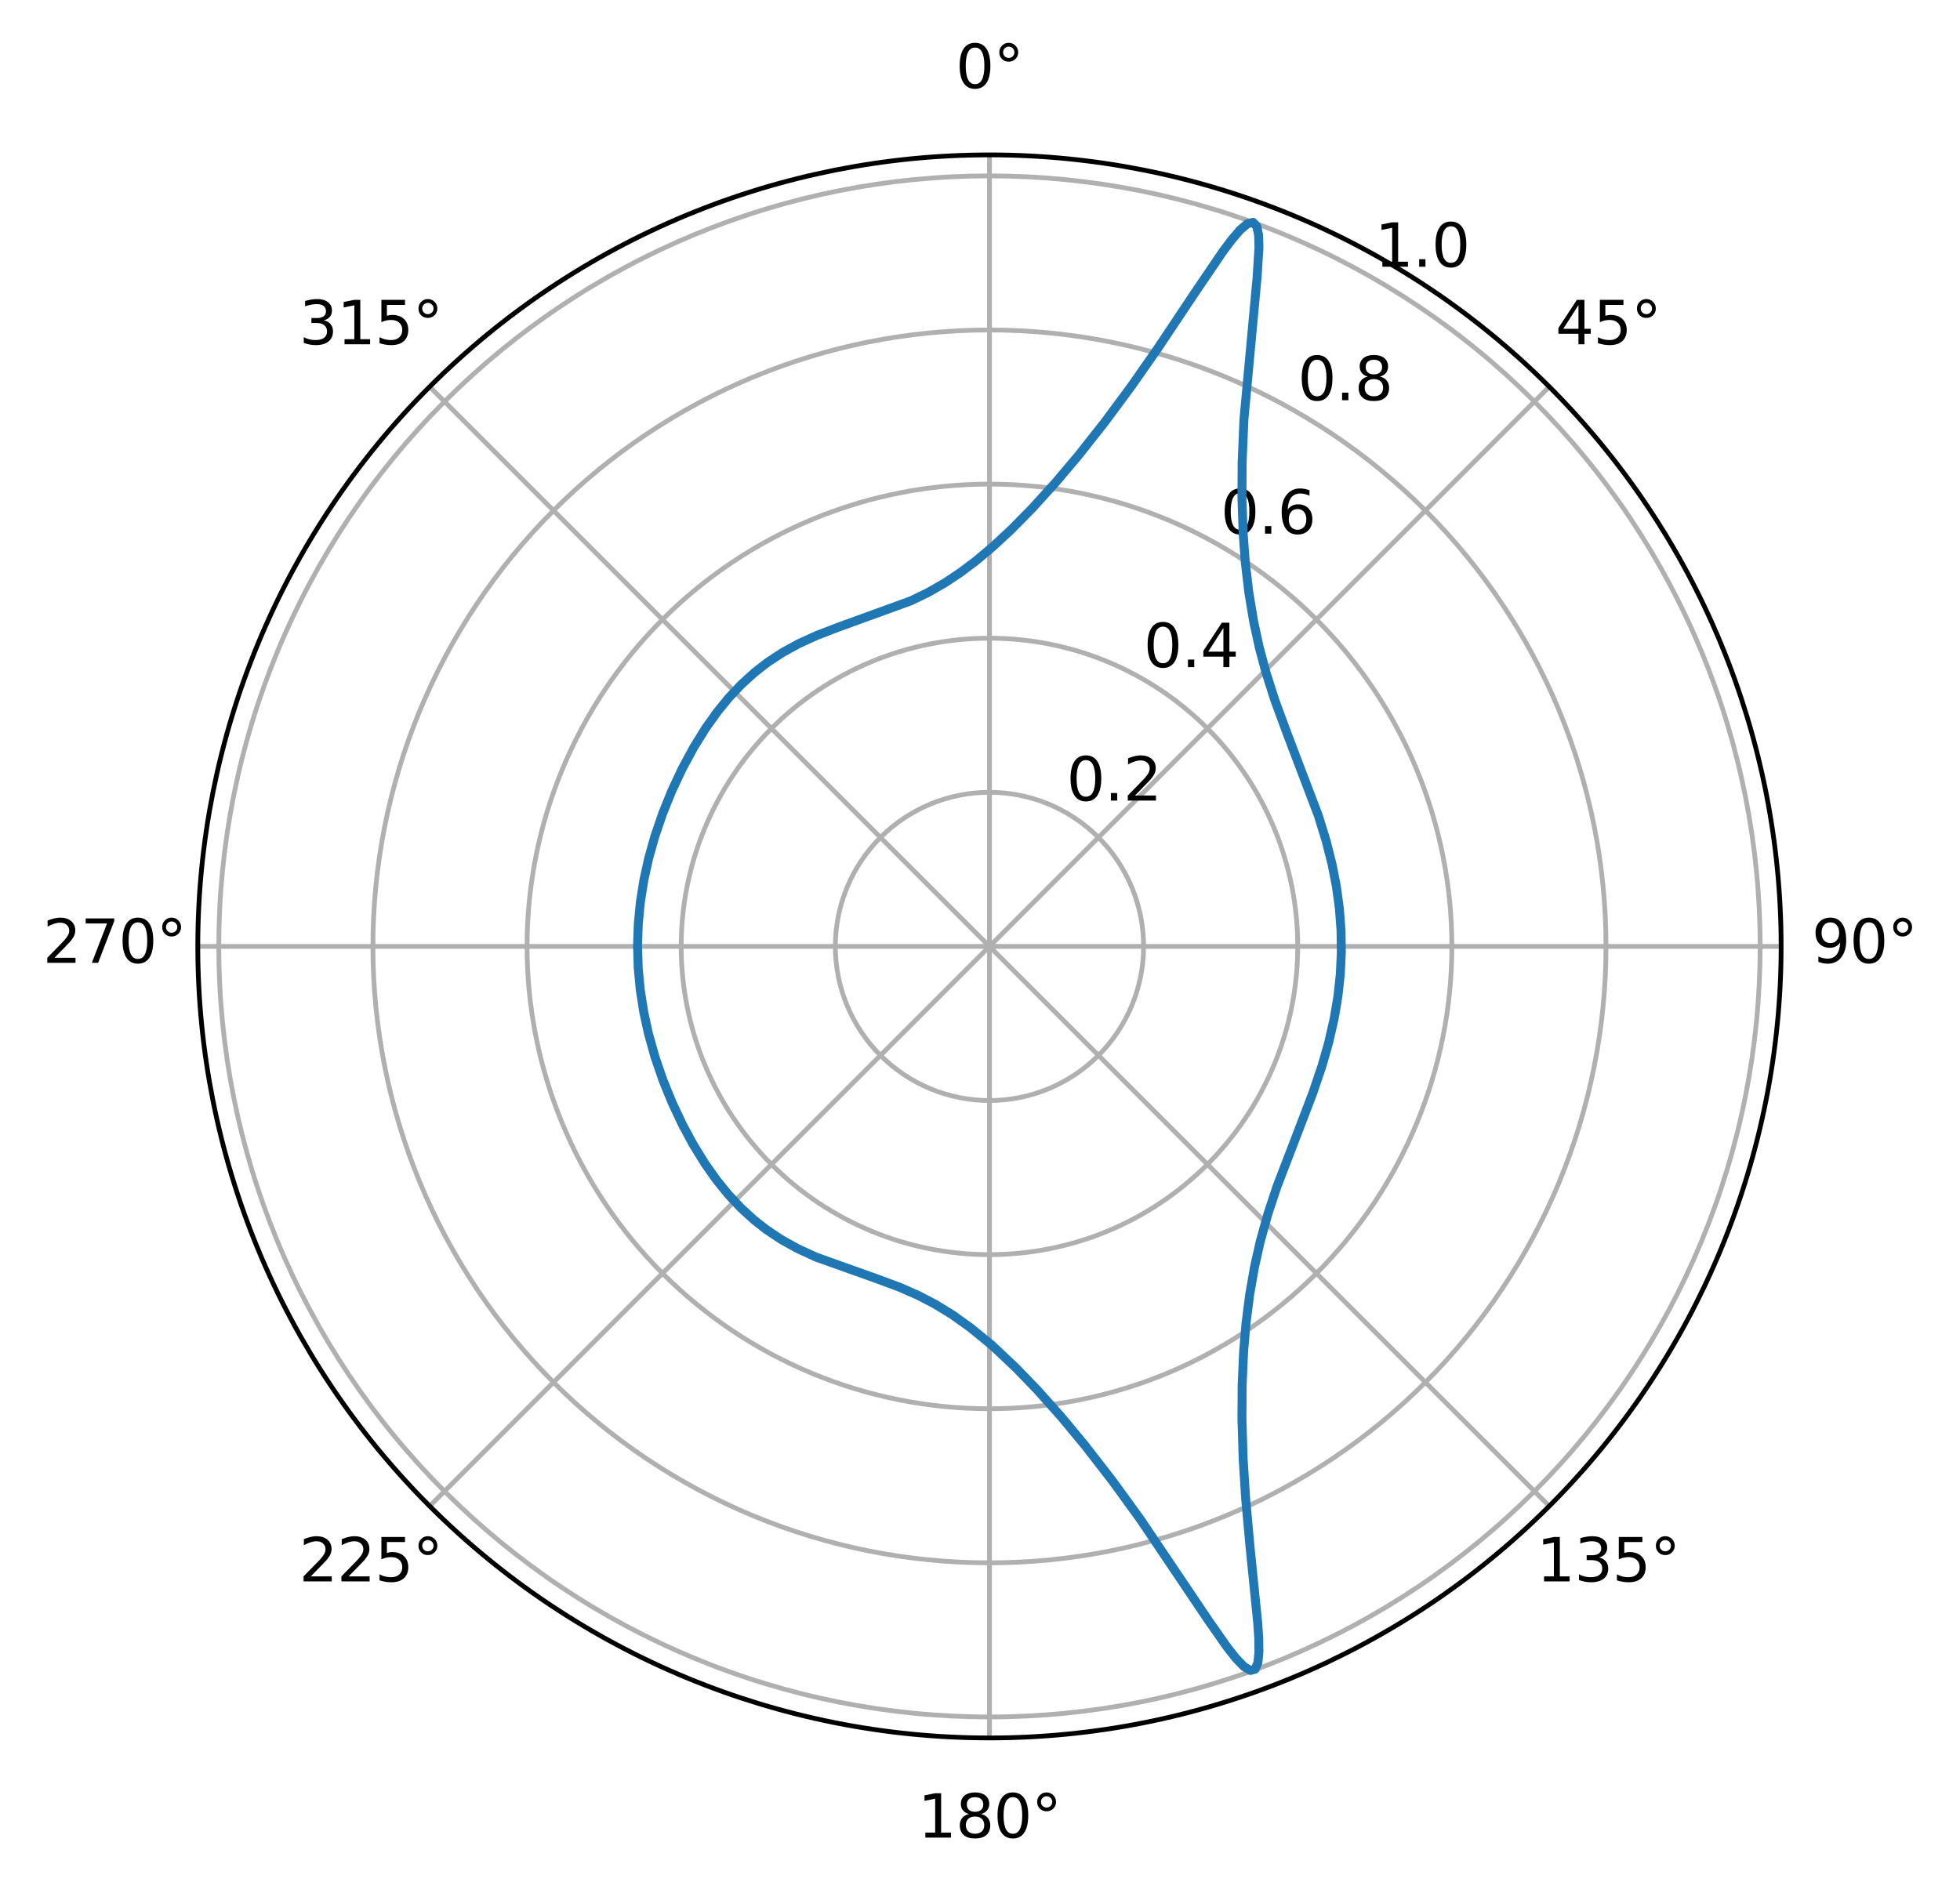 <?xml version="1.0" encoding="utf-8" standalone="no"?>
<!DOCTYPE svg PUBLIC "-//W3C//DTD SVG 1.1//EN"
  "http://www.w3.org/Graphics/SVG/1.1/DTD/svg11.dtd">
<svg xmlns:xlink="http://www.w3.org/1999/xlink" width="329.418pt" height="318.19pt" viewBox="0 0 329.418 318.19" xmlns="http://www.w3.org/2000/svg" version="1.1">
 <defs>
  <style type="text/css">*{stroke-linejoin: round; stroke-linecap: butt}</style>
 </defs>
 <g id="figure_1">
  <g id="patch_1">
   <path d="M 0 318.19 
L 329.418 318.19 
L 329.418 0 
L 0 0 
z
" style="fill: #ffffff"/>
  </g>
  <g id="axes_1">
   <g id="patch_2">
    <path d="M 299.356 159.095 
C 299.356 141.622 295.914 124.319 289.227 108.177 
C 282.541 92.034 272.74 77.365 260.385 65.01 
C 248.029 52.655 233.361 42.854 217.218 36.167 
C 201.075 29.481 183.773 26.039 166.3 26.039 
C 148.827 26.039 131.524 29.481 115.381 36.167 
C 99.239 42.854 84.57 52.655 72.215 65.01 
C 59.86 77.365 50.059 92.034 43.372 108.177 
C 36.686 124.319 33.244 141.622 33.244 159.095 
C 33.244 176.568 36.686 193.871 43.372 210.013 
C 50.059 226.156 59.86 240.825 72.215 253.18 
C 84.57 265.535 99.239 275.336 115.381 282.023 
C 131.524 288.709 148.827 292.151 166.3 292.151 
C 183.773 292.151 201.075 288.709 217.218 282.023 
C 233.361 275.336 248.029 265.535 260.385 253.18 
C 272.74 240.825 282.541 226.156 289.227 210.013 
C 295.914 193.871 299.356 176.568 299.356 159.095 
M 166.3 159.095 
C 166.3 159.095 166.3 159.095 166.3 159.095 
C 166.3 159.095 166.3 159.095 166.3 159.095 
C 166.3 159.095 166.3 159.095 166.3 159.095 
C 166.3 159.095 166.3 159.095 166.3 159.095 
C 166.3 159.095 166.3 159.095 166.3 159.095 
C 166.3 159.095 166.3 159.095 166.3 159.095 
C 166.3 159.095 166.3 159.095 166.3 159.095 
C 166.3 159.095 166.3 159.095 166.3 159.095 
C 166.3 159.095 166.3 159.095 166.3 159.095 
C 166.3 159.095 166.3 159.095 166.3 159.095 
C 166.3 159.095 166.3 159.095 166.3 159.095 
C 166.3 159.095 166.3 159.095 166.3 159.095 
C 166.3 159.095 166.3 159.095 166.3 159.095 
C 166.3 159.095 166.3 159.095 166.3 159.095 
C 166.3 159.095 166.3 159.095 166.3 159.095 
C 166.3 159.095 166.3 159.095 166.3 159.095 
M 299.356 159.095 
z
" style="fill: #ffffff"/>
   </g>
   <g id="matplotlib.axis_1">
    <g id="xtick_1">
     <g id="line2d_1">
      <path d="M 166.3 159.095 
L 166.3 26.039 
" clip-path="url(#p031d4d47ac)" style="fill: none; stroke: #b0b0b0; stroke-width: 0.8; stroke-linecap: square"/>
     </g>
     <g id="text_1">
      <!-- 0° -->
      <g transform="translate(160.619 14.798)scale(0.1 -0.1)">
       <defs>
        <path id="DejaVuSans-30" d="M 2034 4250 
Q 1547 4250 1301 3770 
Q 1056 3291 1056 2328 
Q 1056 1369 1301 889 
Q 1547 409 2034 409 
Q 2525 409 2770 889 
Q 3016 1369 3016 2328 
Q 3016 3291 2770 3770 
Q 2525 4250 2034 4250 
z
M 2034 4750 
Q 2819 4750 3233 4129 
Q 3647 3509 3647 2328 
Q 3647 1150 3233 529 
Q 2819 -91 2034 -91 
Q 1250 -91 836 529 
Q 422 1150 422 2328 
Q 422 3509 836 4129 
Q 1250 4750 2034 4750 
z
" transform="scale(0.016)"/>
        <path id="DejaVuSans-b0" d="M 1600 4347 
Q 1350 4347 1178 4173 
Q 1006 4000 1006 3750 
Q 1006 3503 1178 3333 
Q 1350 3163 1600 3163 
Q 1850 3163 2022 3333 
Q 2194 3503 2194 3750 
Q 2194 3997 2020 4172 
Q 1847 4347 1600 4347 
z
M 1600 4750 
Q 1800 4750 1984 4673 
Q 2169 4597 2303 4453 
Q 2447 4313 2519 4134 
Q 2591 3956 2591 3750 
Q 2591 3338 2302 3052 
Q 2013 2766 1594 2766 
Q 1172 2766 890 3047 
Q 609 3328 609 3750 
Q 609 4169 896 4459 
Q 1184 4750 1600 4750 
z
" transform="scale(0.016)"/>
       </defs>
       <use xlink:href="#DejaVuSans-30"/>
       <use xlink:href="#DejaVuSans-b0" x="63.623"/>
      </g>
     </g>
    </g>
    <g id="xtick_2">
     <g id="line2d_2">
      <path d="M 166.3 159.095 
L 260.385 65.01 
" clip-path="url(#p031d4d47ac)" style="fill: none; stroke: #b0b0b0; stroke-width: 0.8; stroke-linecap: square"/>
     </g>
     <g id="text_2">
      <!-- 45° -->
      <g transform="translate(261.422 57.87)scale(0.1 -0.1)">
       <defs>
        <path id="DejaVuSans-34" d="M 2419 4116 
L 825 1625 
L 2419 1625 
L 2419 4116 
z
M 2253 4666 
L 3047 4666 
L 3047 1625 
L 3713 1625 
L 3713 1100 
L 3047 1100 
L 3047 0 
L 2419 0 
L 2419 1100 
L 313 1100 
L 313 1709 
L 2253 4666 
z
" transform="scale(0.016)"/>
        <path id="DejaVuSans-35" d="M 691 4666 
L 3169 4666 
L 3169 4134 
L 1269 4134 
L 1269 2991 
Q 1406 3038 1543 3061 
Q 1681 3084 1819 3084 
Q 2600 3084 3056 2656 
Q 3513 2228 3513 1497 
Q 3513 744 3044 326 
Q 2575 -91 1722 -91 
Q 1428 -91 1123 -41 
Q 819 9 494 109 
L 494 744 
Q 775 591 1075 516 
Q 1375 441 1709 441 
Q 2250 441 2565 725 
Q 2881 1009 2881 1497 
Q 2881 1984 2565 2268 
Q 2250 2553 1709 2553 
Q 1456 2553 1204 2497 
Q 953 2441 691 2322 
L 691 4666 
z
" transform="scale(0.016)"/>
       </defs>
       <use xlink:href="#DejaVuSans-34"/>
       <use xlink:href="#DejaVuSans-35" x="63.623"/>
       <use xlink:href="#DejaVuSans-b0" x="127.246"/>
      </g>
     </g>
    </g>
    <g id="xtick_3">
     <g id="line2d_3">
      <path d="M 166.3 159.095 
L 299.356 159.095 
" clip-path="url(#p031d4d47ac)" style="fill: none; stroke: #b0b0b0; stroke-width: 0.8; stroke-linecap: square"/>
     </g>
     <g id="text_3">
      <!-- 90° -->
      <g transform="translate(304.493 161.854)scale(0.1 -0.1)">
       <defs>
        <path id="DejaVuSans-39" d="M 703 97 
L 703 672 
Q 941 559 1184 500 
Q 1428 441 1663 441 
Q 2288 441 2617 861 
Q 2947 1281 2994 2138 
Q 2813 1869 2534 1725 
Q 2256 1581 1919 1581 
Q 1219 1581 811 2004 
Q 403 2428 403 3163 
Q 403 3881 828 4315 
Q 1253 4750 1959 4750 
Q 2769 4750 3195 4129 
Q 3622 3509 3622 2328 
Q 3622 1225 3098 567 
Q 2575 -91 1691 -91 
Q 1453 -91 1209 -44 
Q 966 3 703 97 
z
M 1959 2075 
Q 2384 2075 2632 2365 
Q 2881 2656 2881 3163 
Q 2881 3666 2632 3958 
Q 2384 4250 1959 4250 
Q 1534 4250 1286 3958 
Q 1038 3666 1038 3163 
Q 1038 2656 1286 2365 
Q 1534 2075 1959 2075 
z
" transform="scale(0.016)"/>
       </defs>
       <use xlink:href="#DejaVuSans-39"/>
       <use xlink:href="#DejaVuSans-30" x="63.623"/>
       <use xlink:href="#DejaVuSans-b0" x="127.246"/>
      </g>
     </g>
    </g>
    <g id="xtick_4">
     <g id="line2d_4">
      <path d="M 166.3 159.095 
L 260.385 253.18 
" clip-path="url(#p031d4d47ac)" style="fill: none; stroke: #b0b0b0; stroke-width: 0.8; stroke-linecap: square"/>
     </g>
     <g id="text_4">
      <!-- 135° -->
      <g transform="translate(258.24 265.839)scale(0.1 -0.1)">
       <defs>
        <path id="DejaVuSans-31" d="M 794 531 
L 1825 531 
L 1825 4091 
L 703 3866 
L 703 4441 
L 1819 4666 
L 2450 4666 
L 2450 531 
L 3481 531 
L 3481 0 
L 794 0 
L 794 531 
z
" transform="scale(0.016)"/>
        <path id="DejaVuSans-33" d="M 2597 2516 
Q 3050 2419 3304 2112 
Q 3559 1806 3559 1356 
Q 3559 666 3084 287 
Q 2609 -91 1734 -91 
Q 1441 -91 1130 -33 
Q 819 25 488 141 
L 488 750 
Q 750 597 1062 519 
Q 1375 441 1716 441 
Q 2309 441 2620 675 
Q 2931 909 2931 1356 
Q 2931 1769 2642 2001 
Q 2353 2234 1838 2234 
L 1294 2234 
L 1294 2753 
L 1863 2753 
Q 2328 2753 2575 2939 
Q 2822 3125 2822 3475 
Q 2822 3834 2567 4026 
Q 2313 4219 1838 4219 
Q 1578 4219 1281 4162 
Q 984 4106 628 3988 
L 628 4550 
Q 988 4650 1302 4700 
Q 1616 4750 1894 4750 
Q 2613 4750 3031 4423 
Q 3450 4097 3450 3541 
Q 3450 3153 3228 2886 
Q 3006 2619 2597 2516 
z
" transform="scale(0.016)"/>
       </defs>
       <use xlink:href="#DejaVuSans-31"/>
       <use xlink:href="#DejaVuSans-33" x="63.623"/>
       <use xlink:href="#DejaVuSans-35" x="127.246"/>
       <use xlink:href="#DejaVuSans-b0" x="190.869"/>
      </g>
     </g>
    </g>
    <g id="xtick_5">
     <g id="line2d_5">
      <path d="M 166.3 159.095 
L 166.3 292.151 
" clip-path="url(#p031d4d47ac)" style="fill: none; stroke: #b0b0b0; stroke-width: 0.8; stroke-linecap: square"/>
     </g>
     <g id="text_5">
      <!-- 180° -->
      <g transform="translate(154.256 308.91)scale(0.1 -0.1)">
       <defs>
        <path id="DejaVuSans-38" d="M 2034 2216 
Q 1584 2216 1326 1975 
Q 1069 1734 1069 1313 
Q 1069 891 1326 650 
Q 1584 409 2034 409 
Q 2484 409 2743 651 
Q 3003 894 3003 1313 
Q 3003 1734 2745 1975 
Q 2488 2216 2034 2216 
z
M 1403 2484 
Q 997 2584 770 2862 
Q 544 3141 544 3541 
Q 544 4100 942 4425 
Q 1341 4750 2034 4750 
Q 2731 4750 3128 4425 
Q 3525 4100 3525 3541 
Q 3525 3141 3298 2862 
Q 3072 2584 2669 2484 
Q 3125 2378 3379 2068 
Q 3634 1759 3634 1313 
Q 3634 634 3220 271 
Q 2806 -91 2034 -91 
Q 1263 -91 848 271 
Q 434 634 434 1313 
Q 434 1759 690 2068 
Q 947 2378 1403 2484 
z
M 1172 3481 
Q 1172 3119 1398 2916 
Q 1625 2713 2034 2713 
Q 2441 2713 2670 2916 
Q 2900 3119 2900 3481 
Q 2900 3844 2670 4047 
Q 2441 4250 2034 4250 
Q 1625 4250 1398 4047 
Q 1172 3844 1172 3481 
z
" transform="scale(0.016)"/>
       </defs>
       <use xlink:href="#DejaVuSans-31"/>
       <use xlink:href="#DejaVuSans-38" x="63.623"/>
       <use xlink:href="#DejaVuSans-30" x="127.246"/>
       <use xlink:href="#DejaVuSans-b0" x="190.869"/>
      </g>
     </g>
    </g>
    <g id="xtick_6">
     <g id="line2d_6">
      <path d="M 166.3 159.095 
L 72.215 253.18 
" clip-path="url(#p031d4d47ac)" style="fill: none; stroke: #b0b0b0; stroke-width: 0.8; stroke-linecap: square"/>
     </g>
     <g id="text_6">
      <!-- 225° -->
      <g transform="translate(50.272 265.839)scale(0.1 -0.1)">
       <defs>
        <path id="DejaVuSans-32" d="M 1228 531 
L 3431 531 
L 3431 0 
L 469 0 
L 469 531 
Q 828 903 1448 1529 
Q 2069 2156 2228 2338 
Q 2531 2678 2651 2914 
Q 2772 3150 2772 3378 
Q 2772 3750 2511 3984 
Q 2250 4219 1831 4219 
Q 1534 4219 1204 4116 
Q 875 4013 500 3803 
L 500 4441 
Q 881 4594 1212 4672 
Q 1544 4750 1819 4750 
Q 2544 4750 2975 4387 
Q 3406 4025 3406 3419 
Q 3406 3131 3298 2873 
Q 3191 2616 2906 2266 
Q 2828 2175 2409 1742 
Q 1991 1309 1228 531 
z
" transform="scale(0.016)"/>
       </defs>
       <use xlink:href="#DejaVuSans-32"/>
       <use xlink:href="#DejaVuSans-32" x="63.623"/>
       <use xlink:href="#DejaVuSans-35" x="127.246"/>
       <use xlink:href="#DejaVuSans-b0" x="190.869"/>
      </g>
     </g>
    </g>
    <g id="xtick_7">
     <g id="line2d_7">
      <path d="M 166.3 159.095 
L 33.244 159.095 
" clip-path="url(#p031d4d47ac)" style="fill: none; stroke: #b0b0b0; stroke-width: 0.8; stroke-linecap: square"/>
     </g>
     <g id="text_7">
      <!-- 270° -->
      <g transform="translate(7.2 161.854)scale(0.1 -0.1)">
       <defs>
        <path id="DejaVuSans-37" d="M 525 4666 
L 3525 4666 
L 3525 4397 
L 1831 0 
L 1172 0 
L 2766 4134 
L 525 4134 
L 525 4666 
z
" transform="scale(0.016)"/>
       </defs>
       <use xlink:href="#DejaVuSans-32"/>
       <use xlink:href="#DejaVuSans-37" x="63.623"/>
       <use xlink:href="#DejaVuSans-30" x="127.246"/>
       <use xlink:href="#DejaVuSans-b0" x="190.869"/>
      </g>
     </g>
    </g>
    <g id="xtick_8">
     <g id="line2d_8">
      <path d="M 166.3 159.095 
L 72.215 65.01 
" clip-path="url(#p031d4d47ac)" style="fill: none; stroke: #b0b0b0; stroke-width: 0.8; stroke-linecap: square"/>
     </g>
     <g id="text_8">
      <!-- 315° -->
      <g transform="translate(50.272 57.87)scale(0.1 -0.1)">
       <use xlink:href="#DejaVuSans-33"/>
       <use xlink:href="#DejaVuSans-31" x="63.623"/>
       <use xlink:href="#DejaVuSans-35" x="127.246"/>
       <use xlink:href="#DejaVuSans-b0" x="190.869"/>
      </g>
     </g>
    </g>
   </g>
   <g id="matplotlib.axis_2">
    <g id="ytick_1">
     <g id="line2d_9">
      <path d="M 166.3 133.189 
C 169.702 133.189 173.071 133.859 176.213 135.161 
C 179.356 136.463 182.212 138.371 184.618 140.777 
C 187.023 143.182 188.932 146.038 190.234 149.181 
C 191.535 152.324 192.206 155.693 192.206 159.095 
C 192.206 162.497 191.535 165.866 190.234 169.009 
C 188.932 172.152 187.023 175.008 184.618 177.413 
C 182.212 179.819 179.356 181.727 176.213 183.029 
C 173.071 184.331 169.702 185.001 166.3 185.001 
C 162.898 185.001 159.529 184.331 156.386 183.029 
C 153.243 181.727 150.387 179.819 147.982 177.413 
C 145.576 175.008 143.668 172.152 142.366 169.009 
C 141.064 165.866 140.394 162.497 140.394 159.095 
C 140.394 155.693 141.064 152.324 142.366 149.181 
C 143.668 146.038 145.576 143.182 147.982 140.777 
C 150.387 138.371 153.243 136.463 156.386 135.161 
C 159.529 133.859 162.898 133.189 166.3 133.189 
" clip-path="url(#p031d4d47ac)" style="fill: none; stroke: #b0b0b0; stroke-width: 0.8; stroke-linecap: square"/>
     </g>
     <g id="text_9">
      <!-- 0.2 -->
      <g transform="translate(179.253 134.58)scale(0.1 -0.1)">
       <defs>
        <path id="DejaVuSans-2e" d="M 684 794 
L 1344 794 
L 1344 0 
L 684 0 
L 684 794 
z
" transform="scale(0.016)"/>
       </defs>
       <use xlink:href="#DejaVuSans-30"/>
       <use xlink:href="#DejaVuSans-2e" x="63.623"/>
       <use xlink:href="#DejaVuSans-32" x="95.41"/>
      </g>
     </g>
    </g>
    <g id="ytick_2">
     <g id="line2d_10">
      <path d="M 166.3 107.283 
C 173.104 107.283 179.841 108.624 186.127 111.227 
C 192.413 113.831 198.125 117.648 202.936 122.459 
C 207.747 127.27 211.564 132.982 214.167 139.268 
C 216.771 145.554 218.111 152.291 218.111 159.095 
C 218.111 165.899 216.771 172.637 214.167 178.923 
C 211.564 185.208 207.747 190.92 202.936 195.731 
C 198.125 200.542 192.413 204.359 186.127 206.963 
C 179.841 209.566 173.104 210.907 166.3 210.907 
C 159.496 210.907 152.758 209.566 146.472 206.963 
C 140.186 204.359 134.474 200.542 129.663 195.731 
C 124.852 190.92 121.036 185.208 118.432 178.923 
C 115.828 172.637 114.488 165.899 114.488 159.095 
C 114.488 152.291 115.828 145.554 118.432 139.268 
C 121.036 132.982 124.852 127.27 129.663 122.459 
C 134.474 117.648 140.186 113.831 146.472 111.227 
C 152.758 108.624 159.496 107.283 166.3 107.283 
" clip-path="url(#p031d4d47ac)" style="fill: none; stroke: #b0b0b0; stroke-width: 0.8; stroke-linecap: square"/>
     </g>
     <g id="text_10">
      <!-- 0.4 -->
      <g transform="translate(192.206 112.145)scale(0.1 -0.1)">
       <use xlink:href="#DejaVuSans-30"/>
       <use xlink:href="#DejaVuSans-2e" x="63.623"/>
       <use xlink:href="#DejaVuSans-34" x="95.41"/>
      </g>
     </g>
    </g>
    <g id="ytick_3">
     <g id="line2d_11">
      <path d="M 166.3 81.378 
C 176.506 81.378 186.612 83.388 196.041 87.294 
C 205.47 91.199 214.038 96.924 221.254 104.141 
C 228.471 111.357 234.196 119.925 238.101 129.354 
C 242.007 138.783 244.017 148.889 244.017 159.095 
C 244.017 169.301 242.007 179.407 238.101 188.836 
C 234.196 198.265 228.471 206.833 221.254 214.05 
C 214.038 221.266 205.47 226.991 196.041 230.897 
C 186.612 234.802 176.506 236.813 166.3 236.813 
C 156.094 236.813 145.987 234.802 136.559 230.897 
C 127.13 226.991 118.562 221.266 111.345 214.05 
C 104.129 206.833 98.404 198.265 94.498 188.836 
C 90.593 179.407 88.582 169.301 88.582 159.095 
C 88.582 148.889 90.593 138.783 94.498 129.354 
C 98.404 119.925 104.129 111.357 111.345 104.141 
C 118.562 96.924 127.13 91.199 136.559 87.294 
C 145.987 83.388 156.094 81.378 166.3 81.378 
" clip-path="url(#p031d4d47ac)" style="fill: none; stroke: #b0b0b0; stroke-width: 0.8; stroke-linecap: square"/>
     </g>
     <g id="text_11">
      <!-- 0.6 -->
      <g transform="translate(205.158 89.71)scale(0.1 -0.1)">
       <defs>
        <path id="DejaVuSans-36" d="M 2113 2584 
Q 1688 2584 1439 2293 
Q 1191 2003 1191 1497 
Q 1191 994 1439 701 
Q 1688 409 2113 409 
Q 2538 409 2786 701 
Q 3034 994 3034 1497 
Q 3034 2003 2786 2293 
Q 2538 2584 2113 2584 
z
M 3366 4563 
L 3366 3988 
Q 3128 4100 2886 4159 
Q 2644 4219 2406 4219 
Q 1781 4219 1451 3797 
Q 1122 3375 1075 2522 
Q 1259 2794 1537 2939 
Q 1816 3084 2150 3084 
Q 2853 3084 3261 2657 
Q 3669 2231 3669 1497 
Q 3669 778 3244 343 
Q 2819 -91 2113 -91 
Q 1303 -91 875 529 
Q 447 1150 447 2328 
Q 447 3434 972 4092 
Q 1497 4750 2381 4750 
Q 2619 4750 2861 4703 
Q 3103 4656 3366 4563 
z
" transform="scale(0.016)"/>
       </defs>
       <use xlink:href="#DejaVuSans-30"/>
       <use xlink:href="#DejaVuSans-2e" x="63.623"/>
       <use xlink:href="#DejaVuSans-36" x="95.41"/>
      </g>
     </g>
    </g>
    <g id="ytick_4">
     <g id="line2d_12">
      <path d="M 166.3 55.472 
C 179.907 55.472 193.383 58.152 205.955 63.36 
C 218.527 68.567 229.95 76.2 239.572 85.822 
C 249.195 95.444 256.828 106.868 262.035 119.44 
C 267.243 132.012 269.923 145.487 269.923 159.095 
C 269.923 172.703 267.243 186.178 262.035 198.75 
C 256.828 211.322 249.195 222.746 239.572 232.368 
C 229.95 241.99 218.527 249.623 205.955 254.83 
C 193.383 260.038 179.907 262.718 166.3 262.718 
C 152.692 262.718 139.217 260.038 126.645 254.83 
C 114.073 249.623 102.649 241.99 93.027 232.368 
C 83.405 222.746 75.772 211.322 70.564 198.75 
C 65.357 186.178 62.676 172.703 62.676 159.095 
C 62.676 145.487 65.357 132.012 70.564 119.44 
C 75.772 106.868 83.405 95.444 93.027 85.822 
C 102.649 76.2 114.073 68.567 126.645 63.36 
C 139.217 58.152 152.692 55.472 166.3 55.472 
" clip-path="url(#p031d4d47ac)" style="fill: none; stroke: #b0b0b0; stroke-width: 0.8; stroke-linecap: square"/>
     </g>
     <g id="text_12">
      <!-- 0.8 -->
      <g transform="translate(218.111 67.275)scale(0.1 -0.1)">
       <use xlink:href="#DejaVuSans-30"/>
       <use xlink:href="#DejaVuSans-2e" x="63.623"/>
       <use xlink:href="#DejaVuSans-38" x="95.41"/>
      </g>
     </g>
    </g>
    <g id="ytick_5">
     <g id="line2d_13">
      <path d="M 166.3 29.566 
C 183.309 29.566 200.154 32.917 215.868 39.426 
C 231.583 45.935 245.863 55.477 257.891 67.504 
C 269.918 79.532 279.46 93.812 285.969 109.526 
C 292.478 125.241 295.829 142.085 295.829 159.095 
C 295.829 176.105 292.478 192.949 285.969 208.664 
C 279.46 224.379 269.918 238.658 257.891 250.686 
C 245.863 262.714 231.583 272.255 215.868 278.764 
C 200.154 285.274 183.309 288.624 166.3 288.624 
C 149.29 288.624 132.446 285.274 116.731 278.764 
C 101.016 272.255 86.736 262.714 74.709 250.686 
C 62.681 238.658 53.14 224.379 46.63 208.664 
C 40.121 192.949 36.771 176.105 36.771 159.095 
C 36.771 142.085 40.121 125.241 46.63 109.526 
C 53.14 93.812 62.681 79.532 74.709 67.504 
C 86.736 55.477 101.016 45.935 116.731 39.426 
C 132.446 32.917 149.29 29.566 166.3 29.566 
" clip-path="url(#p031d4d47ac)" style="fill: none; stroke: #b0b0b0; stroke-width: 0.8; stroke-linecap: square"/>
     </g>
     <g id="text_13">
      <!-- 1.0 -->
      <g transform="translate(231.064 44.84)scale(0.1 -0.1)">
       <use xlink:href="#DejaVuSans-31"/>
       <use xlink:href="#DejaVuSans-2e" x="63.623"/>
       <use xlink:href="#DejaVuSans-30" x="95.41"/>
      </g>
     </g>
    </g>
   </g>
   <g id="line2d_14">
    <path d="M 166.3 225.799 
L 163.073 223.165 
L 160.048 221.008 
L 157.152 219.234 
L 154.33 217.764 
L 151.19 216.386 
L 147.349 214.96 
L 137.13 211.312 
L 134.029 209.882 
L 131.367 208.405 
L 128.827 206.718 
L 126.725 205.071 
L 124.476 203.009 
L 122.393 200.781 
L 120.474 198.415 
L 118.499 195.625 
L 116.512 192.405 
L 114.722 189.09 
L 112.962 185.359 
L 111.415 181.552 
L 110.083 177.674 
L 108.979 173.732 
L 108.188 170.097 
L 107.613 166.423 
L 107.265 162.72 
L 107.152 159.002 
L 107.277 155.285 
L 107.636 151.583 
L 108.222 147.91 
L 109.024 144.278 
L 110.028 140.694 
L 111.35 136.813 
L 112.887 133.003 
L 114.637 129.268 
L 116.606 125.622 
L 118.604 122.407 
L 120.59 119.624 
L 122.518 117.266 
L 124.611 115.047 
L 126.871 112.996 
L 128.981 111.361 
L 131.53 109.687 
L 134.199 108.223 
L 137.304 106.805 
L 140.823 105.455 
L 153.107 100.992 
L 155.911 99.633 
L 158.769 98.001 
L 161.352 96.291 
L 164.056 94.259 
L 166.934 91.835 
L 170.054 88.932 
L 173.505 85.424 
L 177.408 81.12 
L 181.253 76.567 
L 185.75 70.867 
L 190.213 64.826 
L 194.46 58.749 
L 200.962 49.01 
L 205.505 42.32 
L 207.018 40.296 
L 208.431 38.648 
L 209.654 37.608 
L 210.601 37.378 
L 211.224 38.042 
L 211.534 39.517 
L 211.595 41.595 
L 211.277 46.654 
L 209.069 70.487 
L 208.766 77.752 
L 208.736 83.689 
L 208.934 89.608 
L 209.305 94.596 
L 209.888 99.574 
L 210.698 104.461 
L 211.62 108.73 
L 212.759 112.999 
L 214.255 117.685 
L 216.252 123.113 
L 221.567 137.089 
L 222.891 141.374 
L 223.895 145.349 
L 224.606 149.003 
L 225.107 152.69 
L 225.387 156.399 
L 225.439 160.118 
L 225.261 163.833 
L 224.858 167.532 
L 224.24 171.201 
L 223.328 175.196 
L 222.201 179.143 
L 220.639 183.761 
L 218.333 189.795 
L 214.606 199.5 
L 213.091 204.082 
L 211.804 208.715 
L 210.863 212.887 
L 210.03 217.642 
L 209.418 222.46 
L 209.013 227.26 
L 208.765 232.915 
L 208.734 238.539 
L 208.942 245.352 
L 209.366 252.023 
L 210.111 260.224 
L 211.39 272.855 
L 211.557 275.405 
L 211.591 277.695 
L 211.415 279.501 
L 210.954 280.591 
L 210.167 280.808 
L 209.072 280.153 
L 207.742 278.779 
L 206.269 276.916 
L 203.198 272.535 
L 191.723 255.49 
L 187.009 248.989 
L 182.307 242.924 
L 178.32 238.122 
L 174.298 233.614 
L 170.762 229.954 
L 167.148 226.545 
L 166.3 225.799 
L 166.3 225.799 
" clip-path="url(#p031d4d47ac)" style="fill: none; stroke: #1f77b4; stroke-width: 1.5; stroke-linecap: square"/>
   </g>
   <g id="patch_3">
    <path d="M 166.3 26.039 
C 148.827 26.039 131.524 29.481 115.381 36.167 
C 99.239 42.854 84.57 52.655 72.215 65.01 
C 59.86 77.365 50.059 92.034 43.372 108.177 
C 36.686 124.319 33.244 141.622 33.244 159.095 
C 33.244 176.568 36.686 193.871 43.372 210.013 
C 50.059 226.156 59.86 240.825 72.215 253.18 
C 84.57 265.535 99.239 275.336 115.381 282.023 
C 131.524 288.709 148.827 292.151 166.3 292.151 
C 183.773 292.151 201.075 288.709 217.218 282.023 
C 233.361 275.336 248.029 265.535 260.385 253.18 
C 272.74 240.825 282.541 226.156 289.227 210.013 
C 295.914 193.871 299.356 176.568 299.356 159.095 
C 299.356 141.622 295.914 124.319 289.227 108.177 
C 282.541 92.034 272.74 77.365 260.385 65.01 
C 248.029 52.655 233.361 42.854 217.218 36.167 
C 201.075 29.481 183.773 26.039 166.3 26.039 
" style="fill: none; stroke: #000000; stroke-width: 0.8; stroke-linejoin: miter; stroke-linecap: square"/>
   </g>
  </g>
 </g>
 <defs>
  <clipPath id="p031d4d47ac">
   <path d="M 299.356 159.095 
C 299.356 141.622 295.914 124.319 289.227 108.177 
C 282.541 92.034 272.74 77.365 260.385 65.01 
C 248.029 52.655 233.361 42.854 217.218 36.167 
C 201.075 29.481 183.773 26.039 166.3 26.039 
C 148.827 26.039 131.524 29.481 115.381 36.167 
C 99.239 42.854 84.57 52.655 72.215 65.01 
C 59.86 77.365 50.059 92.034 43.372 108.177 
C 36.686 124.319 33.244 141.622 33.244 159.095 
C 33.244 176.568 36.686 193.871 43.372 210.013 
C 50.059 226.156 59.86 240.825 72.215 253.18 
C 84.57 265.535 99.239 275.336 115.381 282.023 
C 131.524 288.709 148.827 292.151 166.3 292.151 
C 183.773 292.151 201.075 288.709 217.218 282.023 
C 233.361 275.336 248.029 265.535 260.385 253.18 
C 272.74 240.825 282.541 226.156 289.227 210.013 
C 295.914 193.871 299.356 176.568 299.356 159.095 
M 166.3 159.095 
C 166.3 159.095 166.3 159.095 166.3 159.095 
C 166.3 159.095 166.3 159.095 166.3 159.095 
C 166.3 159.095 166.3 159.095 166.3 159.095 
C 166.3 159.095 166.3 159.095 166.3 159.095 
C 166.3 159.095 166.3 159.095 166.3 159.095 
C 166.3 159.095 166.3 159.095 166.3 159.095 
C 166.3 159.095 166.3 159.095 166.3 159.095 
C 166.3 159.095 166.3 159.095 166.3 159.095 
C 166.3 159.095 166.3 159.095 166.3 159.095 
C 166.3 159.095 166.3 159.095 166.3 159.095 
C 166.3 159.095 166.3 159.095 166.3 159.095 
C 166.3 159.095 166.3 159.095 166.3 159.095 
C 166.3 159.095 166.3 159.095 166.3 159.095 
C 166.3 159.095 166.3 159.095 166.3 159.095 
C 166.3 159.095 166.3 159.095 166.3 159.095 
C 166.3 159.095 166.3 159.095 166.3 159.095 
M 299.356 159.095 
z
"/>
  </clipPath>
 </defs>
</svg>
